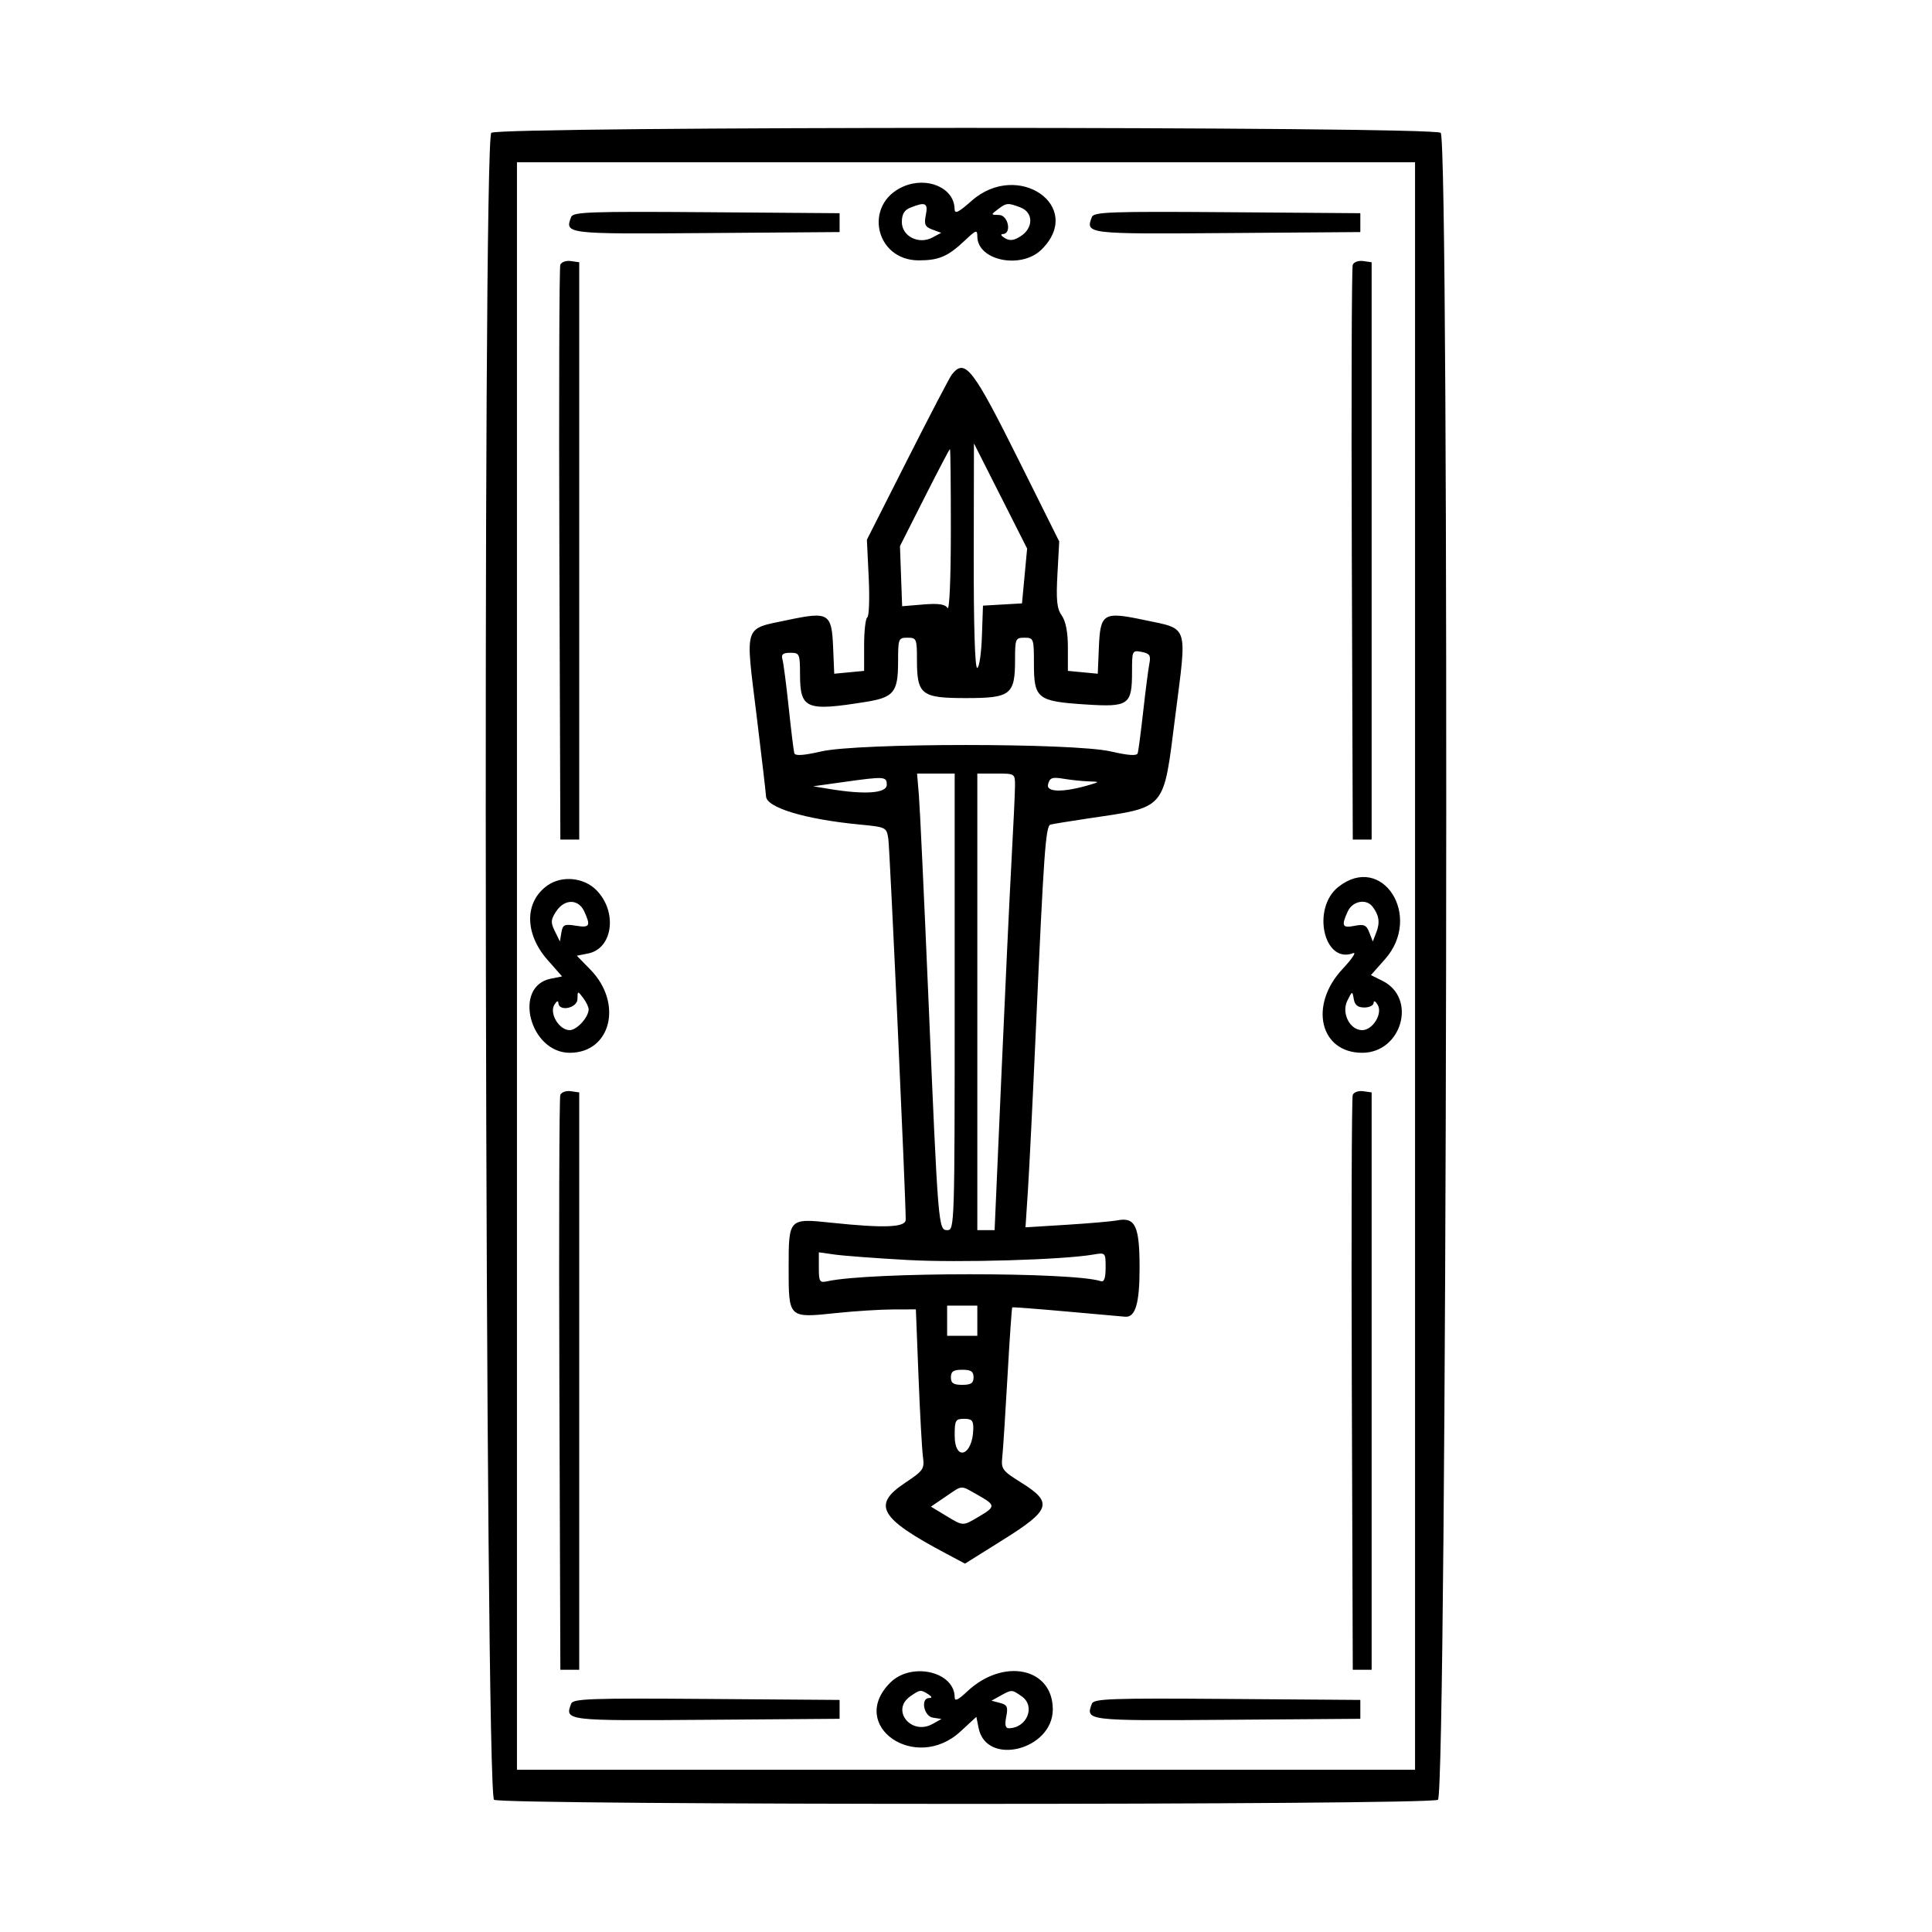 <svg id="svg" xmlns="http://www.w3.org/2000/svg" xmlns:xlink="http://www.w3.org/1999/xlink" width="400" height="400"
    viewBox="0 0 400 400">
    <g id="svgg">
        <path id="path0"
            d="M101.719 27.500 C 99.849 29.369,100.418 371.626,102.292 372.629 C 104.397 373.755,295.603 373.755,297.708 372.629 C 299.582 371.626,300.151 29.369,298.281 27.500 C 296.920 26.138,103.080 26.138,101.719 27.500 M292.969 200.000 L 292.969 366.406 200.000 366.406 L 107.031 366.406 107.031 200.000 L 107.031 33.594 200.000 33.594 L 292.969 33.594 292.969 200.000 M187.014 38.623 C 178.692 42.245,181.143 53.906,190.226 53.906 C 194.408 53.906,196.269 53.099,199.805 49.753 C 202.081 47.598,202.344 47.513,202.344 48.929 C 202.344 53.985,211.479 55.829,215.685 51.623 C 224.586 42.722,210.764 33.126,201.186 41.557 C 198.351 44.053,197.651 44.382,197.631 43.230 C 197.556 38.896,191.963 36.469,187.014 38.623 M191.682 44.521 C 191.292 46.472,191.514 46.965,193.040 47.530 L 194.864 48.204 193.064 49.168 C 190.219 50.691,186.719 48.929,186.719 45.974 C 186.719 44.346,187.218 43.499,188.477 42.993 C 191.603 41.736,192.183 42.013,191.682 44.521 M211.277 42.949 C 213.949 43.965,213.999 47.150,211.370 48.872 C 209.943 49.807,209.102 49.917,208.050 49.305 C 207.275 48.854,207.080 48.474,207.617 48.461 C 209.523 48.415,208.756 44.534,206.836 44.506 C 205.122 44.482,205.116 44.453,206.595 43.335 C 208.388 41.978,208.663 41.955,211.277 42.949 M118.255 44.912 C 116.896 48.454,117.031 48.470,146.268 48.252 L 173.828 48.047 173.828 46.094 L 173.828 44.141 146.268 43.935 C 122.261 43.756,118.650 43.882,118.255 44.912 M226.068 44.912 C 224.708 48.454,224.844 48.470,254.081 48.252 L 281.641 48.047 281.641 46.094 L 281.641 44.141 254.081 43.935 C 230.073 43.756,226.463 43.882,226.068 44.912 M116.005 54.828 C 115.789 55.395,115.703 82.402,115.814 114.844 L 116.016 173.828 117.969 173.828 L 119.922 173.828 119.922 114.063 L 119.922 54.297 118.161 54.047 C 117.192 53.909,116.222 54.261,116.005 54.828 M280.068 54.828 C 279.851 55.395,279.765 82.402,279.876 114.844 L 280.078 173.828 282.031 173.828 L 283.984 173.828 283.984 114.063 L 283.984 54.297 282.223 54.047 C 281.254 53.909,280.285 54.261,280.068 54.828 M197.069 77.539 C 196.641 78.076,192.508 85.992,187.885 95.131 L 179.480 111.746 179.857 119.571 C 180.064 123.875,179.935 127.581,179.570 127.807 C 179.205 128.033,178.906 130.620,178.906 133.558 L 178.906 138.898 175.812 139.193 L 172.718 139.489 172.492 134.084 C 172.193 126.938,171.602 126.577,163.130 128.358 C 153.875 130.304,154.300 129.028,156.614 147.904 C 157.703 156.788,158.594 164.402,158.594 164.823 C 158.594 167.179,166.584 169.612,177.909 170.704 C 183.497 171.243,183.556 171.272,183.921 173.710 C 184.238 175.822,187.562 248.714,187.516 252.539 C 187.497 254.122,183.083 254.303,172.266 253.164 C 163.261 252.216,163.281 252.195,163.281 262.500 C 163.281 272.968,163.206 272.896,173.124 271.853 C 176.949 271.451,182.225 271.115,184.849 271.108 L 189.621 271.094 190.166 284.961 C 190.467 292.588,190.878 300.059,191.082 301.563 C 191.430 304.138,191.212 304.457,187.327 307.050 C 180.512 311.598,182.104 314.335,195.795 321.607 L 199.793 323.731 207.709 318.776 C 217.574 312.601,218.050 311.089,211.427 306.952 C 207.477 304.484,207.245 304.166,207.520 301.578 C 207.681 300.066,208.167 292.526,208.600 284.824 C 209.034 277.122,209.473 270.757,209.577 270.679 C 209.681 270.602,214.863 270.997,221.094 271.556 C 227.324 272.114,232.660 272.591,232.952 272.614 C 235.080 272.784,235.938 269.877,235.938 262.500 C 235.938 253.839,235.054 251.943,231.349 252.658 C 230.220 252.875,225.476 253.290,220.807 253.579 L 212.317 254.105 212.823 246.389 C 213.101 242.144,213.838 227.246,214.462 213.281 C 216.104 176.481,216.494 170.998,217.488 170.725 C 217.967 170.594,221.348 170.040,225.000 169.495 C 241.719 166.998,240.796 168.073,243.344 148.133 C 245.782 129.044,246.200 130.320,236.870 128.358 C 228.398 126.577,227.807 126.938,227.508 134.084 L 227.282 139.489 224.188 139.193 L 221.094 138.898 221.094 134.076 C 221.094 130.895,220.663 128.639,219.828 127.446 C 218.816 126.001,218.636 124.282,218.932 118.874 L 219.303 112.109 211.131 95.703 C 201.379 76.123,199.812 74.099,197.069 77.539 M212.125 119.247 L 211.593 124.923 207.554 125.157 L 203.516 125.391 203.289 131.836 C 203.164 135.381,202.724 138.281,202.312 138.281 C 201.849 138.281,201.578 129.388,201.603 115.039 L 201.644 91.797 207.150 102.684 L 212.656 113.572 212.125 119.247 M196.863 109.961 C 196.856 119.989,196.571 126.510,196.167 125.873 C 195.669 125.087,194.297 124.891,191.130 125.153 L 186.778 125.514 186.553 119.289 L 186.328 113.065 191.406 103.021 C 194.199 97.497,196.572 92.975,196.680 92.973 C 196.787 92.971,196.870 100.615,196.863 109.961 M189.844 136.545 C 189.844 143.843,190.719 144.531,200.000 144.531 C 209.281 144.531,210.156 143.843,210.156 136.545 C 210.156 132.251,210.251 132.031,212.109 132.031 C 214.002 132.031,214.063 132.196,214.063 137.379 C 214.063 144.634,214.761 145.195,224.604 145.842 C 233.730 146.441,234.375 145.991,234.375 139.022 C 234.375 134.694,234.421 134.600,236.369 134.973 C 238.040 135.292,238.298 135.684,237.963 137.403 C 237.743 138.531,237.171 142.969,236.690 147.266 C 236.210 151.563,235.700 155.464,235.557 155.936 C 235.375 156.536,233.690 156.427,229.953 155.573 C 222.208 153.802,177.792 153.802,170.047 155.573 C 166.312 156.426,164.628 156.536,164.452 155.936 C 164.313 155.464,163.792 151.211,163.293 146.484 C 162.794 141.758,162.213 137.275,162.000 136.523 C 161.704 135.476,162.083 135.156,163.619 135.156 C 165.539 135.156,165.626 135.349,165.637 139.648 C 165.656 146.806,166.872 147.310,179.291 145.312 C 185.085 144.379,185.938 143.308,185.938 136.960 C 185.938 132.223,186.014 132.031,187.891 132.031 C 189.749 132.031,189.844 132.251,189.844 136.545 M197.656 207.422 C 197.656 253.465,197.618 254.688,196.160 254.688 C 194.266 254.688,194.251 254.505,192.200 206.250 C 191.333 185.840,190.453 167.119,190.246 164.648 L 189.868 160.156 193.762 160.156 L 197.656 160.156 197.656 207.422 M210.145 162.695 C 210.139 164.092,209.815 171.035,209.425 178.125 C 209.035 185.215,208.087 205.342,207.319 222.852 L 205.922 254.688 204.133 254.688 L 202.344 254.688 202.344 207.422 L 202.344 160.156 206.250 160.156 C 210.138 160.156,210.156 160.168,210.145 162.695 M183.594 162.500 C 183.594 164.230,179.137 164.561,171.875 163.370 L 168.359 162.793 174.219 161.970 C 183.222 160.705,183.594 160.726,183.594 162.500 M225.391 161.777 C 227.672 161.851,227.682 161.869,225.781 162.441 C 220.243 164.107,216.547 164.085,216.990 162.390 C 217.351 161.009,217.829 160.838,220.230 161.236 C 221.779 161.492,224.102 161.736,225.391 161.777 M113.373 183.305 C 108.568 186.671,108.558 193.276,113.349 198.720 L 116.373 202.155 114.042 202.621 C 106.142 204.201,109.664 217.969,117.969 217.969 C 126.489 217.969,129.033 207.712,122.238 200.753 L 119.426 197.873 121.788 197.400 C 126.919 196.374,127.884 188.701,123.440 184.257 C 120.838 181.655,116.336 181.230,113.373 183.305 M277.115 183.606 C 271.495 188.027,274.074 199.678,280.156 197.344 C 280.902 197.058,279.912 198.534,277.956 200.625 C 270.948 208.117,273.263 217.969,282.031 217.969 C 290.223 217.969,293.428 206.676,286.254 203.088 L 283.837 201.880 286.740 198.609 C 294.645 189.701,286.167 176.486,277.115 183.606 M120.968 188.709 C 122.344 191.728,122.106 192.127,119.207 191.656 C 116.854 191.274,116.503 191.442,116.231 193.073 L 115.924 194.922 114.882 192.805 C 113.984 190.981,114.020 190.415,115.142 188.704 C 116.869 186.068,119.766 186.070,120.968 188.709 M284.158 187.695 C 285.508 189.440,285.747 190.978,284.977 192.969 L 284.222 194.922 283.507 193.068 C 282.908 191.516,282.413 191.291,280.459 191.682 C 277.903 192.193,277.668 191.702,279.032 188.709 C 280.012 186.557,282.844 185.997,284.158 187.695 M121.875 208.960 C 121.875 210.594,119.429 213.281,117.942 213.281 C 115.785 213.281,113.703 209.862,114.758 208.050 C 115.209 207.275,115.588 207.080,115.601 207.617 C 115.648 209.523,119.529 208.756,119.556 206.836 C 119.580 205.122,119.610 205.116,120.728 206.595 C 121.359 207.429,121.875 208.493,121.875 208.960 M282.476 208.594 C 283.521 208.594,284.386 208.154,284.399 207.617 C 284.412 207.080,284.791 207.275,285.242 208.050 C 286.303 209.872,284.210 213.281,282.031 213.281 C 279.473 213.281,277.685 209.755,278.945 207.195 C 279.959 205.134,279.994 205.124,280.282 206.836 C 280.494 208.096,281.115 208.594,282.476 208.594 M116.005 226.703 C 115.789 227.270,115.703 254.277,115.814 286.719 L 116.016 345.703 117.969 345.703 L 119.922 345.703 119.922 285.938 L 119.922 226.172 118.161 225.922 C 117.192 225.784,116.222 226.136,116.005 226.703 M280.068 226.703 C 279.851 227.270,279.765 254.277,279.876 286.719 L 280.078 345.703 282.031 345.703 L 283.984 345.703 283.984 285.938 L 283.984 226.172 282.223 225.922 C 281.254 225.784,280.285 226.136,280.068 226.703 M187.891 260.868 C 198.538 261.461,220.045 260.831,226.367 259.742 C 228.883 259.308,228.906 259.333,228.906 262.440 C 228.906 264.600,228.602 265.476,227.930 265.253 C 222.120 263.335,180.090 263.348,171.289 265.271 C 169.691 265.620,169.531 265.366,169.531 262.467 L 169.531 259.279 172.852 259.747 C 174.678 260.005,181.445 260.509,187.891 260.868 M202.344 273.438 L 202.344 276.563 199.219 276.563 L 196.094 276.563 196.094 273.438 L 196.094 270.313 199.219 270.313 L 202.344 270.313 202.344 273.438 M201.563 285.156 C 201.563 286.372,201.042 286.719,199.219 286.719 C 197.396 286.719,196.875 286.372,196.875 285.156 C 196.875 283.941,197.396 283.594,199.219 283.594 C 201.042 283.594,201.563 283.941,201.563 285.156 M201.508 295.898 C 201.366 301.454,197.656 302.688,197.656 297.179 C 197.656 294.042,197.823 293.750,199.609 293.750 C 201.233 293.750,201.553 294.113,201.508 295.898 M202.433 309.519 C 206.158 311.613,206.176 311.928,202.690 313.985 C 199.266 316.005,199.481 316.012,195.784 313.774 L 192.739 311.931 195.770 309.872 C 199.400 307.405,198.734 307.440,202.433 309.519 M184.315 348.377 C 175.422 357.270,189.518 367.093,198.840 358.499 L 202.145 355.453 202.609 357.771 C 204.210 365.778,217.969 362.317,217.969 353.906 C 217.969 345.254,207.704 343.140,200.195 350.247 C 198.399 351.947,197.656 352.293,197.656 351.430 C 197.656 346.069,188.678 344.014,184.315 348.377 M192.188 350.781 C 192.969 351.286,193.034 351.543,192.383 351.551 C 190.533 351.573,191.254 355.337,193.164 355.627 L 194.922 355.894 193.093 356.919 C 188.682 359.391,184.364 354.082,188.455 351.216 C 190.480 349.798,190.638 349.780,192.188 350.781 M211.545 351.216 C 214.473 353.267,212.602 357.813,208.830 357.813 C 208.155 357.813,208.000 357.071,208.329 355.424 C 208.734 353.398,208.538 352.964,207.042 352.573 L 205.276 352.111 207.130 351.083 C 209.494 349.773,209.483 349.772,211.545 351.216 M118.255 352.724 C 116.896 356.266,117.031 356.283,146.268 356.065 L 173.828 355.859 173.828 353.906 L 173.828 351.953 146.268 351.748 C 122.261 351.569,118.650 351.695,118.255 352.724 M226.068 352.724 C 224.708 356.266,224.844 356.283,254.081 356.065 L 281.641 355.859 281.641 353.906 L 281.641 351.953 254.081 351.748 C 230.073 351.569,226.463 351.695,226.068 352.724 "
            stroke="none" fill="#000000" fill-rule="evenodd"></path>
    </g>
</svg>